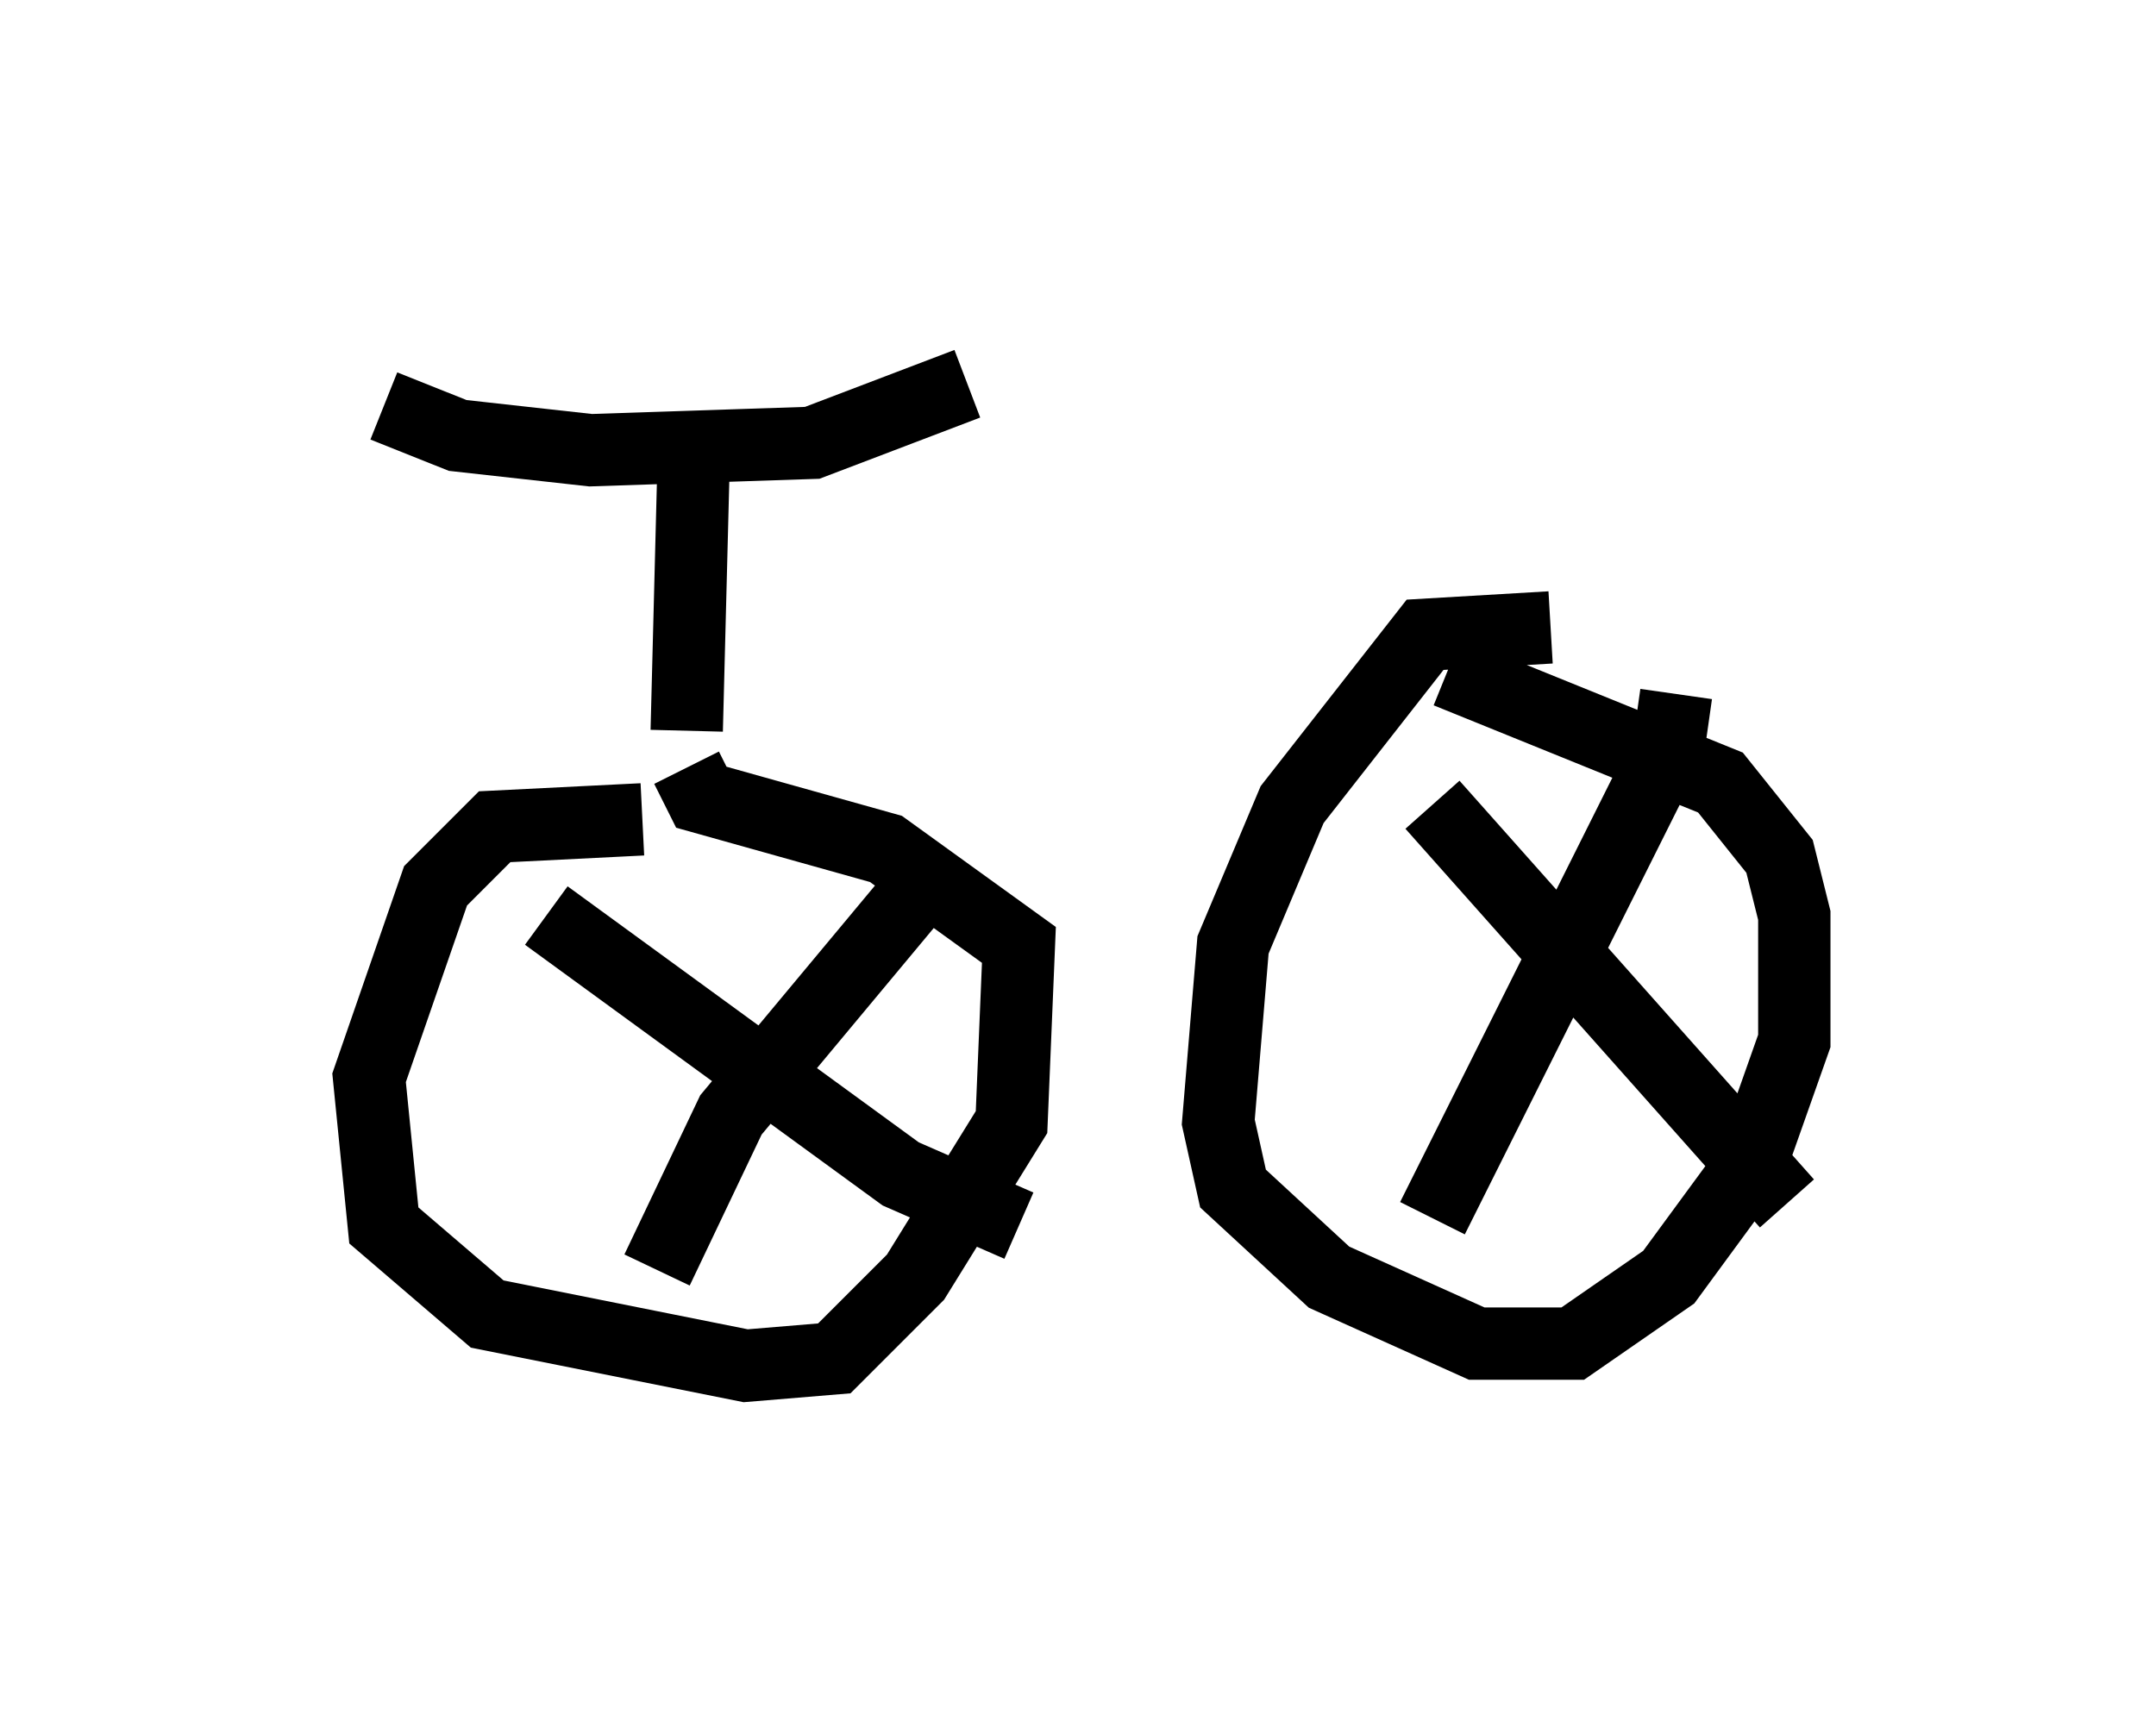 <?xml version="1.0" encoding="utf-8" ?>
<svg baseProfile="full" height="23.883" version="1.1" width="29.804" xmlns="http://www.w3.org/2000/svg" xmlns:ev="http://www.w3.org/2001/xml-events" xmlns:xlink="http://www.w3.org/1999/xlink"><defs /><rect fill="white" height="23.883" width="29.804" x="0" y="0" /><path d="M5, 5 m0.306, 0.613 l1.021, 0.408 1.838, 0.204 l3.063, -0.102 2.144, -0.817 m-3.777, 0.817 l-0.102, 3.981 m-0.613, 1.225 l-2.042, 0.102 -0.817, 0.817 l-0.919, 2.654 0.204, 2.042 l1.429, 1.225 3.573, 0.715 l1.225, -0.102 1.123, -1.123 l1.327, -2.144 0.102, -2.45 l-1.838, -1.327 -2.552, -0.715 l-0.204, -0.408 m11.944, -1.94 l-1.735, 0.102 -1.838, 2.348 l-0.817, 1.94 -0.204, 2.45 l0.204, 0.919 1.327, 1.225 l2.042, 0.919 1.327, 0.0 l1.327, -0.919 1.123, -1.531 l0.613, -1.735 0.0, -1.735 l-0.204, -0.817 -0.817, -1.021 l-3.777, -1.531 m-0.204, 1.838 l4.9, 5.513 m-4.9, 0.204 l3.267, -6.533 0.102, -0.715 m-15.619, 3.063 l4.9, 3.573 1.633, 0.715 m-5.002, 0.613 l1.021, -2.144 2.552, -3.063 " fill="none" stroke="black" stroke-width="1" /></svg>